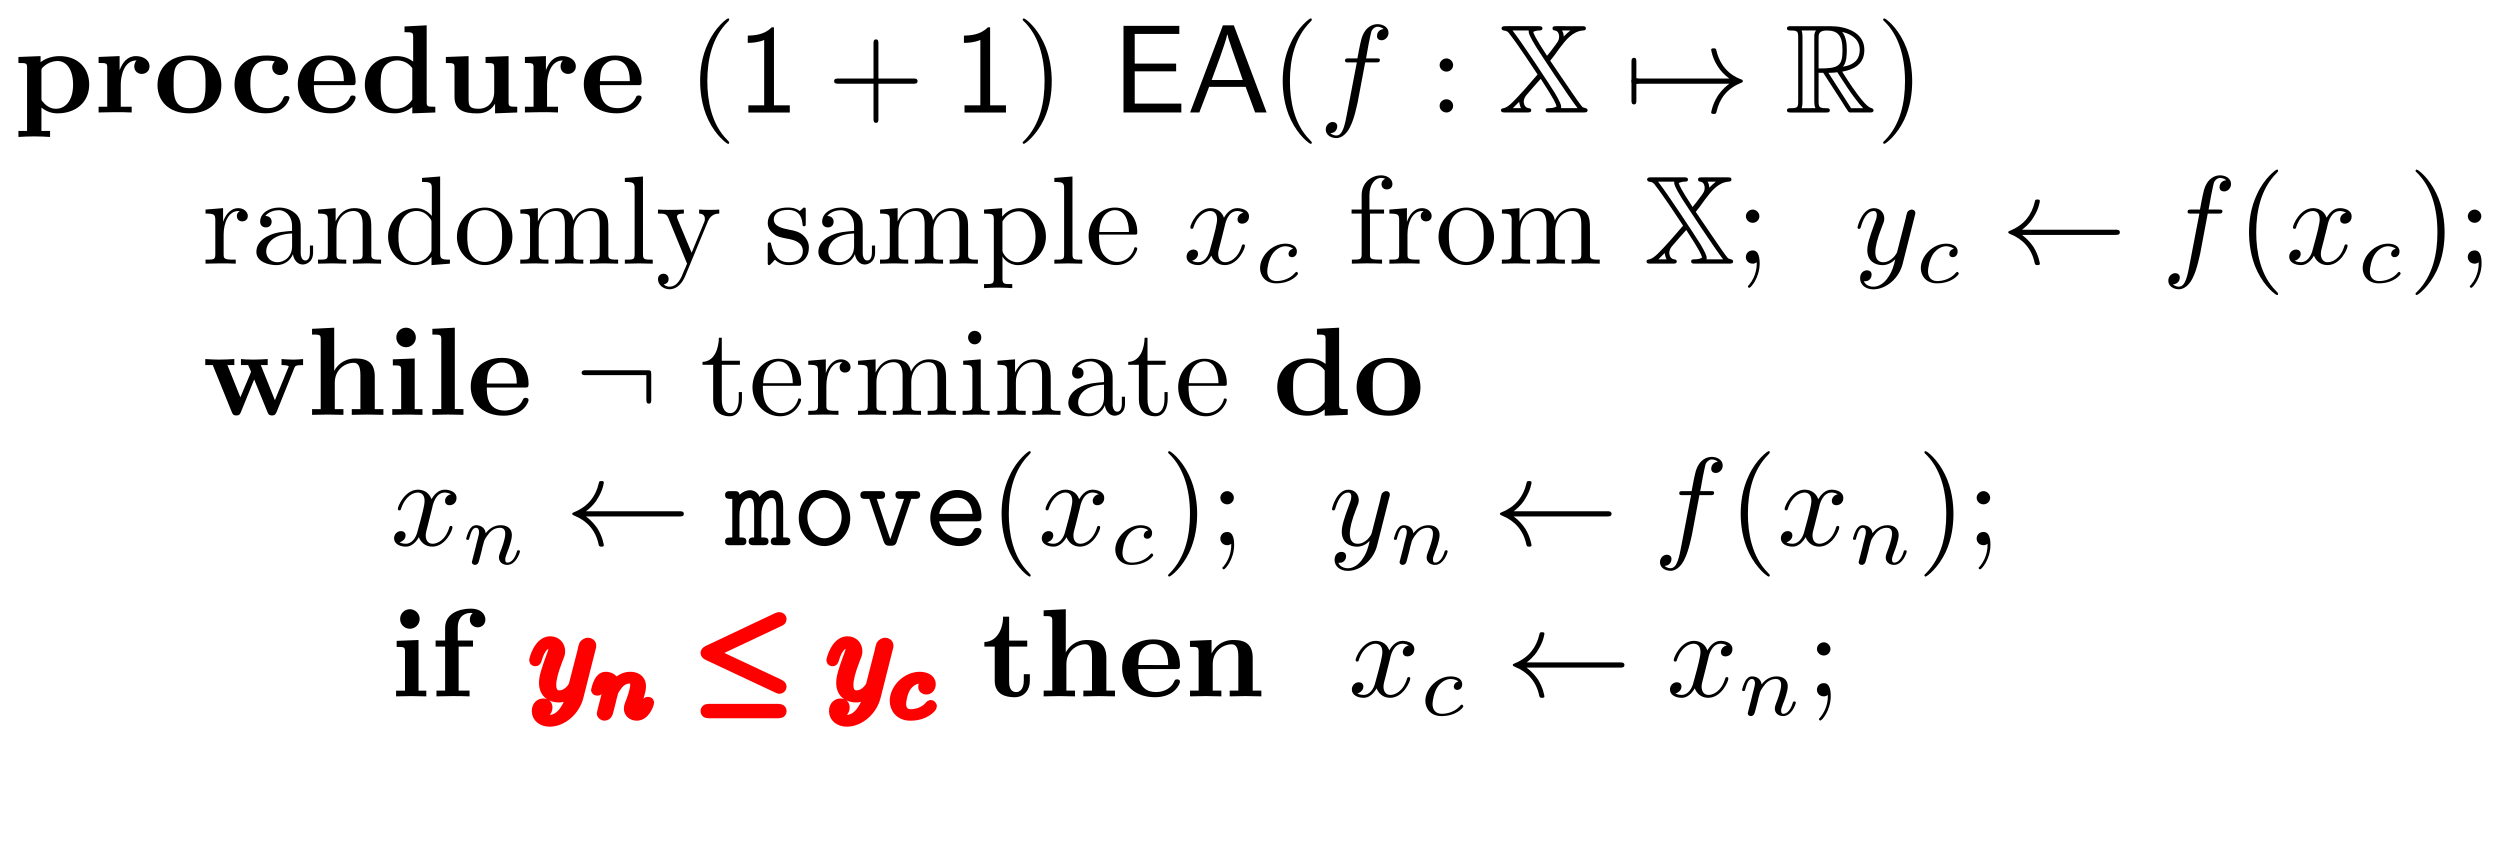 <svg height="46.995pt" viewBox="0 0 135.77 46.995" width="135.77pt" xmlns="http://www.w3.org/2000/svg" xmlns:xlink="http://www.w3.org/1999/xlink"><symbol id="a" overflow="visible"><path d="m1.5-2.234c0-.141 0-.141.094-.234.281-.281.641-.328.781-.328.453 0 .844.422.844 1.281 0 .953-.484 1.312-.922 1.312-.094 0-.422 0-.719-.375-.078-.078-.078-.094-.078-.219zm0 1.969c.297.234.594.312.875.312 1.016 0 1.719-.625 1.719-1.562 0-.906-.625-1.547-1.609-1.547-.516 0-.875.203-1.031.328v-.328l-1.203.047v.328c.422 0 .469 0 .469.25v3.438h-.469v.328c.188-.016.609-.031.859-.031.266 0 .672.016.859.031v-.328h-.469zm0 0"/></symbol><symbol id="b" overflow="visible"><path d="m1.391-2.297v-.766l-1.141.047v.328c.422 0 .469 0 .469.266v2.109h-.469v.312c.234 0 .547-.016.859-.016.266 0 .703 0 .938.016v-.312h-.594v-1.203c0-.469.172-1.312.859-1.312-.016.016-.125.125-.125.328 0 .266.203.406.406.406s.422-.141.422-.406c0-.375-.375-.562-.734-.562-.469 0-.734.344-.891.766zm0 0"/></symbol><symbol id="c" overflow="visible"><path d="m3.688-1.484c0-.906-.625-1.609-1.734-1.609s-1.734.703-1.734 1.609c0 .844.594 1.531 1.734 1.531s1.734-.688 1.734-1.531zm-1.734 1.25c-.859 0-.859-.734-.859-1.328 0-.297 0-.656.109-.891.125-.25.422-.391.75-.391.281 0 .578.109.719.344.156.234.156.609.156.938 0 .594 0 1.328-.875 1.328z"/></symbol><symbol id="d" overflow="visible"><path d="m2.453-2.766c-.125.109-.141.25-.141.312 0 .297.25.422.422.422.219 0 .438-.141.438-.422 0-.594-.797-.641-1.188-.641-1.219 0-1.719.797-1.719 1.578 0 .906.641 1.562 1.688 1.562 1.094 0 1.297-.797 1.297-.844 0-.094-.094-.094-.156-.094-.125 0-.125.016-.172.094-.172.438-.5.562-.844.562-.953 0-.953-1-.953-1.312 0-.375 0-1.266.891-1.266.234 0 .344.016.438.047zm0 0"/></symbol><symbol id="e" overflow="visible"><path d="m3.141-1.484c.156 0 .219 0 .219-.188 0-.203-.031-.703-.375-1.047-.25-.25-.609-.375-1.078-.375-1.094 0-1.688.703-1.688 1.562 0 .906.688 1.578 1.781 1.578 1.078 0 1.359-.734 1.359-.844 0-.125-.125-.125-.156-.125-.109 0-.125.031-.172.141-.141.328-.531.547-.969.547-.969 0-.969-.906-.969-1.25zm-2.047-.219c.016-.266.016-.562.156-.781.188-.281.453-.359.656-.359.797 0 .812.891.812 1.141zm0 0"/></symbol><symbol id="f" overflow="visible"><path d="m2.844-.297v.344l1.25-.047v-.312c-.422 0-.469 0-.469-.266v-4.156l-1.203.062v.312c.422 0 .469 0 .469.266v1.328c-.344-.266-.703-.297-.922-.297-1 0-1.703.594-1.703 1.562 0 .891.625 1.547 1.625 1.547.422 0 .75-.172.953-.344zm0-2.109v1.703c-.078.125-.359.5-.875.5-.844 0-.844-.828-.844-1.297 0-.328 0-.703.188-.969.188-.281.516-.359.719-.359.391 0 .672.219.812.422zm0 0"/></symbol><symbol id="g" overflow="visible"><path d="m2.984-.484v.531l1.203-.047v-.312c-.422 0-.469 0-.469-.266v-2.484l-1.25.047v.328c.422 0 .469 0 .469.266v1.297c0 .562-.344.922-.844.922-.516 0-.547-.172-.547-.547v-2.312l-1.234.047v.328c.422 0 .469 0 .469.266v1.578c0 .734.547.891 1.219.891.188 0 .672 0 .984-.531zm0 0"/></symbol><symbol id="h" overflow="visible"><path d="m5.016-2.562c.047-.094.062-.141.469-.141v-.328c-.156.016-.359.031-.531.031s-.5-.016-.641-.031v.328c.047 0 .391 0 .391.078 0 .016-.016.062-.031.078l-.719 1.75-.766-1.906h.375v-.328c-.219.016-.578.031-.781.031-.281 0-.562-.016-.672-.031v.328h.391c.156.344.156.359.156.359 0 .031-.031.062-.031.094l-.547 1.297-.703-1.75h.375v-.328c-.281.016-.562.031-.844.031-.203 0-.5-.016-.734-.031v.328h.406l1.031 2.547c.047.109.078.188.25.188s.203-.078.25-.188l.719-1.766.719 1.766c.047.109.078.188.25.188s.188-.078.25-.188zm0 0"/></symbol><symbol id="i" overflow="visible"><path d="m.781-.312h-.469v.312c.188 0 .594-.016.859-.016s.656.016.844.016v-.312h-.469v-1.438c0-.734.594-1.078 1.016-1.078.234 0 .375.156.375.672v1.844h-.469v.312c.188 0 .609-.016.859-.016.266 0 .672.016.859.016v-.312h-.469v-1.766c0-.719-.359-.984-1.047-.984-.656 0-1 .391-1.156.672v-2.344l-1.203.062v.312c.422 0 .469 0 .469.266zm0 0"/></symbol><symbol id="j" overflow="visible"><path d="m1.531-3.062-1.188.047v.328c.406 0 .453 0 .453.266v2.109h-.484v.312c.219 0 .547-.016.844-.016.203 0 .547.016.797.016v-.312h-.422zm.062-1.141c0-.297-.25-.531-.531-.531-.297 0-.531.234-.531.531s.234.531.531.531c.281 0 .531-.234.531-.531zm0 0"/></symbol><symbol id="k" overflow="visible"><path d="m1.531-4.734-1.219.062v.312c.438 0 .484 0 .484.266v3.781h-.484v.312c.219 0 .547-.016.844-.016s.609.016.844.016v-.312h-.469zm0 0"/></symbol><symbol id="l" overflow="visible"><path d="m.797-3.031h-.516v.328h.516v2.391h-.469v.312c.234 0 .547-.016.859-.016.25 0 .688 0 .938.016v-.312h-.594v-2.391h.781v-.328h-.828v-.688c0-.75.531-.812.703-.812.031 0 .062 0 .109.016-.109.078-.156.203-.156.344 0 .281.234.422.422.422.203 0 .422-.141.422-.422 0-.297-.25-.594-.781-.594-.672 0-1.406.281-1.406 1.047zm0 0"/></symbol><symbol id="m" overflow="visible"><path d="m.703-2.703v1.859c0 .734.594.891 1.078.891.516 0 .828-.391.828-.891v-.359h-.328v.344c0 .469-.219.625-.406.625-.391 0-.391-.438-.391-.594v-1.875h.984v-.328h-.984v-1.297h-.328c0 .688-.344 1.359-1.016 1.375v.25zm0 0"/></symbol><symbol id="n" overflow="visible"><path d="m.781-2.422v2.109h-.469v.312c.188 0 .594-.016.859-.016s.656.016.844.016v-.312h-.469v-1.438c0-.734.594-1.078 1.016-1.078.234 0 .375.156.375.672v1.844h-.469v.312c.188 0 .609-.016.859-.016.266 0 .672.016.859.016v-.312h-.469v-1.766c0-.719-.359-.984-1.047-.984-.656 0-1.016.391-1.188.734v-.734l-1.172.047v.328c.422 0 .469 0 .469.266zm0 0"/></symbol><symbol id="o" overflow="visible"><path d="m2.25 1.641c0-.031 0-.047-.109-.156-.859-.859-1.078-2.141-1.078-3.188 0-1.188.266-2.375 1.109-3.219.078-.078.078-.094.078-.125 0-.047-.016-.062-.062-.062-.062 0-.688.469-1.078 1.328-.359.75-.438 1.5-.438 2.078 0 .531.078 1.359.453 2.125.406.844 1 1.281 1.062 1.281.047 0 .062-.016.062-.062zm0 0"/></symbol><symbol id="p" overflow="visible"><path d="m2.781-1.562h1.906c.094 0 .219 0 .219-.141s-.125-.141-.219-.141h-1.906v-1.906c0-.094 0-.219-.125-.219-.141 0-.141.125-.141.219v1.906h-1.906c-.094 0-.234 0-.234.141s.141.141.234.141h1.906v1.906c0 .094 0 .219.141.219.125 0 .125-.125.125-.219zm0 0"/></symbol><symbol id="q" overflow="visible"><path d="m1.969-1.703c0-.531-.078-1.359-.453-2.125-.406-.844-.984-1.281-1.062-1.281-.031 0-.062.031-.062.062s0 .047.125.156c.672.688 1.062 1.766 1.062 3.188 0 1.172-.25 2.359-1.094 3.219-.094.078-.094.094-.094.125s.031.062.062.062c.078 0 .688-.469 1.094-1.328.344-.75.422-1.5.422-2.078zm0 0"/></symbol><symbol id="r" overflow="visible"><path d="m1.312-2.578c0-.188-.172-.359-.359-.359-.203 0-.375.172-.375.359 0 .203.172.359.375.359.188 0 .359-.156.359-.359zm0 2.219c0-.203-.172-.359-.359-.359-.203 0-.375.156-.375.359s.172.359.375.359c.188 0 .359-.156.359-.359zm0 0"/></symbol><symbol id="s" overflow="visible"><path d="m1.141-2.266v-.75l-.953.078v.219c.484 0 .531.047.531.375v1.828c0 .297-.078.297-.531.297v.219c.266 0 .594-.016.781-.016.266 0 .594 0 .859.016v-.219h-.141c-.5 0-.516-.062-.516-.312v-1.047c0-.672.281-1.281.797-1.281h.078c-.016.016-.156.094-.156.266 0 .203.141.297.297.297.125 0 .297-.078.297-.297s-.219-.422-.516-.422c-.484 0-.734.453-.828.75zm0 0"/></symbol><symbol id="t" overflow="visible"><path d="m2.266-.516c.031.266.219.562.531.562.141 0 .562-.094.562-.656v-.375h-.172v.375c0 .391-.172.438-.25.438-.219 0-.25-.312-.25-.344v-1.359c0-.281 0-.547-.234-.797-.266-.266-.609-.375-.938-.375-.562 0-1.031.312-1.031.766 0 .203.141.312.312.312.188 0 .312-.125.312-.312 0-.078-.031-.297-.344-.312.188-.234.516-.312.734-.312.328 0 .719.266.719.875v.25c-.344.031-.828.047-1.25.25-.516.234-.688.578-.688.891 0 .547.672.719 1.094.719.453 0 .766-.281.891-.594zm-.047-1.125v.688c0 .641-.484.875-.797.875-.328 0-.609-.234-.609-.578 0-.375.281-.938 1.406-.984zm0 0"/></symbol><symbol id="u" overflow="visible"><path d="m.75-2.344v1.828c0 .297-.078.297-.531.297v.219c.234 0 .578-.016.766-.016s.531.016.766.016v-.219c-.453 0-.531 0-.531-.297v-1.25c0-.719.484-1.094.922-1.094.422 0 .5.359.5.75v1.594c0 .297-.078.297-.531.297v.219c.234 0 .594-.016.766-.016.188 0 .531.016.766.016v-.219c-.344 0-.516 0-.531-.203v-1.297c0-.578 0-.797-.203-1.047-.094-.109-.328-.25-.719-.25-.5 0-.812.297-1.016.719v-.719l-.953.078v.219c.469 0 .531.047.531.375zm0 0"/></symbol><symbol id="v" overflow="visible"><path d="m2.594-.375v.453l1-.078v-.219c-.484 0-.531-.047-.531-.375v-4.141l-.984.078v.219c.484 0 .531.047.531.375v1.469c-.203-.234-.484-.422-.859-.422-.797 0-1.516.672-1.516 1.547s.672 1.547 1.438 1.547c.438 0 .75-.234.922-.453zm0-1.828v1.406c0 .109 0 .125-.078.25-.203.328-.516.469-.812.469s-.547-.172-.703-.438c-.188-.281-.203-.656-.203-.938 0-.25.016-.672.219-.969.141-.219.391-.438.766-.438.234 0 .516.094.734.406.078.109.078.125.078.25zm0 0"/></symbol><symbol id="w" overflow="visible"><path d="m3.203-1.453c0-.875-.672-1.594-1.5-1.594-.844 0-1.516.734-1.516 1.594 0 .875.719 1.531 1.516 1.531.812 0 1.5-.672 1.5-1.531zm-1.5 1.359c-.297 0-.594-.141-.781-.453-.172-.312-.172-.719-.172-.969 0-.266 0-.625.172-.938.188-.312.5-.453.781-.453.297 0 .578.156.766.453.172.281.172.688.172.938s0 .609-.141.922c-.156.297-.453.5-.797.5zm0 0"/></symbol><symbol id="x" overflow="visible"><path d="m.75-2.344v1.828c0 .297-.078.297-.531.297v.219c.234 0 .578-.016.766-.016s.531.016.766.016v-.219c-.453 0-.531 0-.531-.297v-1.25c0-.719.484-1.094.922-1.094.422 0 .5.359.5.75v1.594c0 .297-.078.297-.531.297v.219c.234 0 .594-.016.766-.016.188 0 .531.016.766.016v-.219c-.453 0-.531 0-.531-.297v-1.25c0-.719.484-1.094.922-1.094s.5.359.5.75v1.594c0 .297-.062.297-.531.297v.219c.25 0 .594-.016.781-.016.172 0 .531.016.75.016v-.219c-.344 0-.516 0-.531-.203v-1.297c0-.578 0-.797-.203-1.047-.094-.109-.328-.25-.719-.25-.562 0-.875.406-.984.672-.094-.594-.594-.672-.906-.672-.5 0-.812.297-1.016.719v-.719l-.953.078v.219c.469 0 .531.047.531.375zm0 0"/></symbol><symbol id="y" overflow="visible"><path d="m1.203-4.734-.984.078v.219c.484 0 .531.047.531.375v3.547c0 .297-.062.297-.531.297v.219c.234 0 .594-.016.766-.016s.5.016.75.016v-.219c-.453 0-.531 0-.531-.297zm0 0"/></symbol><symbol id="z" overflow="visible"><path d="m2.828-2.281c.172-.438.531-.438.625-.438v-.219c-.156.016-.344.016-.5.016-.125 0-.453 0-.594-.016v.219c.203 0 .312.109.312.281 0 .078 0 .094-.031.172l-.688 1.672-.766-1.828c-.016-.078-.031-.094-.031-.125 0-.172.25-.172.375-.172v-.219c-.172.016-.625.016-.734.016-.188 0-.469 0-.672-.016v.219c.328 0 .453 0 .562.234l1.016 2.484c-.031.094-.125.312-.172.406-.141.375-.344.844-.781.844-.031 0-.188 0-.312-.125.203-.031.266-.172.266-.281 0-.188-.125-.297-.281-.297-.141 0-.297.094-.297.297 0 .312.297.547.625.547.438 0 .719-.375.875-.766zm0 0"/></symbol><symbol id="A" overflow="visible"><path d="m1.422-1.328c.141.031.703.141.703.641 0 .344-.234.609-.766.609-.578 0-.828-.391-.953-.969-.016-.078-.031-.109-.094-.109-.094 0-.094.047-.094.172v.891c0 .125 0 .172.078.172.031 0 .047-.016.172-.141.016-.016.016-.031.141-.156.297.281.609.297.75.297.781 0 1.094-.453 1.094-.953 0-.359-.203-.562-.281-.641-.234-.219-.5-.281-.781-.328-.375-.078-.844-.172-.844-.562 0-.234.188-.516.766-.516.75 0 .781.609.797.828.016.062.078.062.078.062.094 0 .094-.047.094-.172v-.688c0-.109 0-.156-.078-.156-.031 0-.047 0-.125.078-.031.031-.094.094-.125.109-.25-.188-.531-.188-.641-.188-.828 0-1.094.453-1.094.828 0 .25.109.438.297.578.219.188.406.219.906.312zm0 0"/></symbol><symbol id="B" overflow="visible"><path d="m1.172-2.562v-.453l-.984.078v.219c.484 0 .531.031.531.328v3.188c0 .312-.078.312-.531.312v.219c.234-.016.594-.031.766-.031.188 0 .531.016.766.031v-.219c-.453 0-.531 0-.531-.312v-1.203c.031.109.328.484.844.484.812 0 1.516-.672 1.516-1.547s-.656-1.547-1.422-1.547c-.531 0-.812.297-.953.453zm.016 1.781v-1.516c.203-.344.531-.547.891-.547.484 0 .906.609.906 1.375 0 .828-.484 1.391-.984 1.391-.266 0-.531-.141-.719-.406-.094-.156-.094-.156-.094-.297zm0 0"/></symbol><symbol id="C" overflow="visible"><path d="m.766-1.719c.031-1.016.609-1.188.844-1.188.703 0 .766.922.766 1.188zm-.016.141h1.906c.156 0 .172 0 .172-.141 0-.672-.375-1.328-1.219-1.328-.797 0-1.422.703-1.422 1.547 0 .922.719 1.578 1.5 1.578.828 0 1.141-.766 1.141-.891 0-.062-.062-.078-.094-.078-.062 0-.078.031-.078.094-.25.703-.859.703-.922.703-.344 0-.609-.203-.781-.453-.203-.328-.203-.781-.203-1.031zm0 0"/></symbol><symbol id="D" overflow="visible"><path d="m1.188-2.938v-.781c0-.609.328-.938.625-.938.031 0 .125 0 .234.047-.078.031-.203.125-.203.297 0 .156.109.281.281.281.203 0 .312-.125.312-.297 0-.25-.25-.469-.625-.469-.469 0-1.047.359-1.047 1.078v.781h-.547v.219h.547v2.203c0 .297-.078.297-.531.297v.219c.266 0 .578-.016.781-.016.266 0 .578 0 .859.016v-.219h-.141c-.516 0-.516-.062-.516-.312v-2.188h.766v-.219zm0 0"/></symbol><symbol id="E" overflow="visible"><path d="m1.312-2.578c0-.188-.172-.359-.359-.359-.203 0-.375.172-.375.359 0 .203.172.359.375.359.188 0 .359-.156.359-.359zm-.141 2.5c0 .188 0 .719-.422 1.234-.062.047-.062.062-.062.078 0 .047.047.078.078.078.078 0 .562-.547.562-1.328 0-.203-.016-.703-.375-.703-.25 0-.375.188-.375.359s.125.359.375.359h.047c.047-.016.125-.031.172-.078zm0 0"/></symbol><symbol id="F" overflow="visible"><path d="m1.172-2.719h.984v-.219h-.984v-1.25h-.156c-.016.562-.219 1.281-.891 1.312v.156h.578v1.875c0 .844.641.922.891.922.484 0 .672-.484.672-.922v-.391h-.172v.375c0 .5-.203.766-.453.766-.469 0-.469-.625-.469-.734zm0 0"/></symbol><symbol id="G" overflow="visible"><path d="m1.203-3.016-.953.078v.219c.438 0 .5.031.5.375v1.828c0 .297-.062.297-.531.297v.219c.219 0 .594-.016.75-.016.25 0 .484.016.719.016v-.219c-.453 0-.484-.031-.484-.297zm.031-1.188c0-.219-.172-.359-.359-.359-.219 0-.359.188-.359.359 0 .188.141.375.359.375.188 0 .359-.156.359-.375zm0 0"/></symbol><symbol id="H" overflow="visible"><path d="m2.031-4.625h-.125c-.406.422-.969.438-1.297.453v.391c.219 0 .547-.016.891-.156v3.547h-.859v.391h2.25v-.391h-.859zm0 0"/></symbol><symbol id="I" overflow="visible"><path d="m3.5-2.234v-.422h-2.25v-1.609h2.422v-.438h-3.031v4.703h3.141v-.484h-2.531v-1.75z"/></symbol><symbol id="J" overflow="visible"><path d="m2.562-4.734h-.594l-1.781 4.734h.5l.531-1.391h1.984l.516 1.391h.625zm.484 2.969h-1.688l.453-1.234c.141-.406.344-.984.391-1.234h.016c.016.094.062.266.219.719z"/></symbol><symbol id="K" overflow="visible"><path d="m2.5-2.719h.594c.125 0 .203 0 .203-.141 0-.078-.078-.078-.188-.078h-.562l.141-.781c.031-.141.125-.625.156-.703.062-.125.188-.234.328-.234.016 0 .203 0 .328.125-.297.031-.359.266-.359.375 0 .156.109.234.25.234.172 0 .375-.156.375-.406 0-.312-.312-.469-.594-.469-.234 0-.672.109-.875.797-.031.141-.062.203-.219 1.062h-.469c-.125 0-.203 0-.203.125 0 .094.062.094.188.094h.453l-.516 2.688c-.125.656-.234 1.281-.594 1.281-.031 0-.188 0-.328-.125.312-.016.375-.266.375-.375 0-.156-.125-.234-.25-.234-.172 0-.375.156-.375.406 0 .312.297.469.578.469.375 0 .656-.391.766-.656.219-.422.375-1.25.391-1.297zm0 0"/></symbol><symbol id="L" overflow="visible"><path d="m2.281-2.062c.031-.172.188-.797.672-.797.031 0 .188 0 .344.094-.203.031-.328.203-.328.359 0 .109.062.234.25.234.156 0 .375-.109.375-.391 0-.359-.406-.453-.641-.453-.391 0-.625.359-.719.516-.156-.438-.531-.516-.734-.516-.703 0-1.094.891-1.094 1.047 0 .078.078.078.078.078.062 0 .078-.016.094-.078.234-.719.688-.891.906-.891.141 0 .375.062.375.453 0 .219-.109.672-.375 1.625-.094.422-.344.703-.641.703-.047 0-.203 0-.344-.078.172-.047.328-.188.328-.375s-.156-.234-.25-.234c-.203 0-.375.172-.375.391 0 .312.328.453.641.453.438 0 .688-.484.703-.516.094.25.328.516.734.516.703 0 1.094-.875 1.094-1.047 0-.078-.062-.078-.078-.078-.062 0-.078.031-.094.078-.219.734-.688.891-.906.891-.266 0-.375-.219-.375-.453 0-.141.047-.297.125-.594zm0 0"/></symbol><symbol id="M" overflow="visible"><path d="m3.312-2.594c.031-.094.031-.109.031-.156 0-.125-.094-.188-.203-.188-.062 0-.172.047-.234.141-.016.031-.078.25-.094.375-.047.172-.094.359-.141.547l-.312 1.219c-.016.109-.312.578-.766.578-.344 0-.422-.297-.422-.547 0-.312.109-.734.344-1.344.109-.266.141-.344.141-.484 0-.312-.219-.562-.562-.562-.641 0-.891 1-.891 1.047 0 .078.062.078.078.078.062 0 .078-.016.109-.125.188-.641.453-.844.688-.844.047 0 .172 0 .172.219 0 .172-.078.344-.125.469-.266.734-.391 1.109-.391 1.438 0 .609.438.812.828.812.266 0 .5-.125.688-.312-.078.359-.172.688-.438 1.047-.172.234-.438.438-.75.438-.094 0-.406-.031-.516-.297.109 0 .203 0 .297-.078.062-.062.125-.141.125-.281 0-.203-.172-.234-.25-.234-.156 0-.375.109-.375.438 0 .344.297.594.719.594.703 0 1.406-.609 1.594-1.391zm0 0"/></symbol><symbol id="N" overflow="visible"><path d="m3.141-4.688c-.125 0-.219 0-.219.125 0 .078.062.109.125.109.234.031.234.312.234.328 0 .203-.078.297-.266.547-.125.172-.281.375-.391.5-.672-1.031-.703-1.156-.75-1.297.109-.062.25-.078.328-.078.047 0 .172 0 .172-.109 0-.125-.109-.125-.234-.125h-1.75c-.125 0-.234 0-.234.125 0 0 0 .094.109.109.203.031.234.062.344.219.391.484 1.359 1.953 1.5 2.172l-.734.844c-.516.562-.828.922-1.094.984-.078.016-.156.016-.156.109 0 .125.109.125.234.125h1.172c.125 0 .234 0 .234-.125 0-.094-.109-.109-.156-.109-.25-.047-.25-.344-.25-.344 0-.188.109-.312.141-.359.25-.297.516-.594.781-.891.75 1.156.812 1.328.859 1.5-.109.078-.281.094-.422.094-.062 0-.172 0-.172.109 0 .125.109.125.219.125h1.828c.125 0 .234 0 .234-.125 0-.062-.062-.094-.109-.109-.125-.031-.156-.047-.172-.062-.094-.094-.531-.719-.812-1.141l-.938-1.375c.016-.016.094-.109.188-.234l.328-.453c.344-.453.703-.906 1.266-.953.062 0 .156-.016.156-.109 0-.125-.094-.125-.219-.125zm.75.234c-.125.094-.234.203-.359.328 0-.109-.031-.234-.094-.328zm-2.781 3.875c0 .016.016.078.016.094.031.141.062.219.094.25h-.453zm.516-3.875c0 .141 0 .234.422.922.25.391 1.75 2.672 2.234 3.297h-.906c.016-.031.016-.047.016-.078 0-.109-.078-.297-.344-.75-.281-.453-1.75-2.688-2.297-3.391zm0 0"/></symbol><symbol id="O" overflow="visible"><path d="m1.828-2.156h.25l1.031 1.594c.062.109.234.375.312.484.047.078.062.078.219.078h.938c.125 0 .234 0 .234-.125 0-.047-.047-.094-.109-.109-.25-.062-.578-.516-.75-.734-.047-.062-.391-.516-.844-1.25.609-.109 1.203-.375 1.203-1.188 0-.953-1.016-1.281-1.828-1.281h-2.141c-.125 0-.234 0-.234.125 0 .109.125.109.188.109.391 0 .422.047.422.391v3.438c0 .344-.031.391-.422.391-.062 0-.188 0-.188.109 0 .125.109.125.234.125h1.875c.125 0 .219 0 .219-.125 0-.109-.109-.109-.188-.109-.391 0-.422-.062-.422-.391zm1.328-.328c.188-.25.203-.609.203-.922 0-.328-.031-.688-.25-.969.281.062.953.281.953.969 0 .438-.203.797-.906.922zm-1.328-1.594c0-.141 0-.375.438-.375.578 0 .859.25.859 1.047 0 .891-.203 1.016-1.297 1.016zm-.922 3.844c.047-.125.047-.312.047-.375v-3.469c0-.062 0-.25-.047-.375h.781c-.094.109-.094.25-.094.359v3.484c0 .062 0 .25.062.375zm1.453-1.922h.125c.109 0 .266-.016.359-.031.109.156.844 1.375 1.406 1.953h-.656zm0 0"/></symbol><symbol id="P" overflow="visible"><path d="m.641-1.562c.047 0 .203 0 .203-.141s-.156-.141-.203-.141v-.891c0-.109 0-.234-.125-.234-.141 0-.141.125-.141.234v2.062c0 .109 0 .234.141.234.125 0 .125-.125.125-.234zm0 0"/></symbol><symbol id="Q" overflow="visible"><path d="m5.688-1.562c-.375.281-.562.562-.625.656-.297.469-.359.891-.359.906 0 .078.094.078.141.078.109 0 .125-.016.156-.141.156-.672.547-1.234 1.328-1.547.078-.031.094-.047.094-.094s-.031-.062-.047-.078c-.312-.109-1.125-.453-1.391-1.594-.016-.078-.031-.109-.141-.109-.047 0-.141 0-.141.078 0 .016.062.453.359.906.125.203.328.438.625.656h-5.062c-.125 0-.25 0-.25.141s.125.141.25.141zm0 0"/></symbol><symbol id="R" overflow="visible"><path d="m6.188-1.562c.125 0 .25 0 .25-.141s-.125-.141-.25-.141h-5.062c.375-.281.562-.562.609-.656.312-.469.359-.891.359-.906 0-.078-.078-.078-.125-.078-.125 0-.125.016-.156.141-.156.672-.562 1.234-1.328 1.547-.078.031-.109.047-.109.094s.047.062.109.094c.703.281 1.172.812 1.328 1.578.031.078.031.109.156.109.047 0 .125 0 .125-.078 0-.016-.062-.453-.344-.906-.141-.203-.328-.438-.625-.656zm0 0"/></symbol><symbol id="S" overflow="visible"><path d="m4.156-2.188c0-.219-.016-.234-.234-.234h-3.312c-.109 0-.234 0-.234.141 0 .125.125.125.234.125h3.281v1.297c0 .125 0 .25.141.25.125 0 .125-.125.125-.25zm0 0"/></symbol><symbol id="T" overflow="visible"><path d="m2.094-1.828c-.172.031-.25.172-.25.266 0 .141.094.188.188.188.109 0 .266-.078.266-.312 0-.328-.359-.422-.625-.422-.719 0-1.375.672-1.375 1.328 0 .406.281.828.875.828.812 0 1.188-.469 1.188-.531 0-.031-.047-.094-.078-.094s-.047.016-.078.047c-.375.453-.938.453-1.016.453-.344 0-.5-.234-.5-.531 0-.141.062-.656.312-.984.188-.234.438-.375.672-.375.062 0 .297.016.422.141zm0 0"/></symbol><symbol id="U" overflow="visible"><path d="m.578-.297c-.016.062-.047.172-.047.188 0 .109.094.156.172.156s.156-.062.172-.109c.031-.031.062-.188.094-.297.016-.078.078-.297.109-.422.016-.109.047-.203.078-.312.047-.203.062-.234.203-.438.125-.188.344-.438.703-.438.281 0 .281.25.281.328 0 .297-.203.828-.281 1.016-.047.141-.062.188-.062.266 0 .25.203.406.453.406.469 0 .688-.656.688-.734 0-.062-.062-.062-.078-.062-.062 0-.078.031-.094.094-.109.375-.312.578-.5.578-.109 0-.125-.078-.125-.172 0-.109.031-.172.109-.391.062-.141.25-.656.25-.922 0-.453-.359-.547-.609-.547-.406 0-.672.25-.812.438-.031-.328-.312-.438-.516-.438s-.312.156-.375.266c-.094.172-.172.453-.172.469 0 .062.078.062.094.062.062 0 .062-.016.094-.141.078-.281.172-.516.344-.516.125 0 .172.109.172.234 0 .094-.047.266-.078.391-.031.141-.094.328-.109.438zm0 0"/></symbol><symbol id="V" overflow="visible"><path d="m.75-2.734c-.016-.203-.156-.203-.281-.203h-.219c-.094 0-.281 0-.281.203 0 .219.141.219.391.219v2.094c-.25 0-.391 0-.391.219 0 .203.188.203.281.203h.609c.094 0 .266 0 .266-.203 0-.219-.141-.219-.375-.219v-1.219c0-.594.266-.922.547-.922.156 0 .25.109.25.562v1.578c-.125 0-.297 0-.297.219 0 .203.188.203.281.203h.516c.094 0 .281 0 .281-.203 0-.219-.141-.219-.391-.219v-1.219c0-.594.281-.922.562-.922.156 0 .25.109.25.562v1.578c-.141 0-.297 0-.297.219 0 .203.172.203.266.203h.516c.109 0 .281 0 .281-.203 0-.219-.141-.219-.391-.219v-1.641c0-.141 0-.922-.609-.922-.203 0-.484.094-.672.359-.094-.234-.297-.359-.516-.359s-.422.109-.578.25zm0 0"/></symbol><symbol id="W" overflow="visible"><path d="m3.188-1.469c0-.859-.641-1.531-1.406-1.531s-1.391.672-1.391 1.531.641 1.516 1.391 1.516 1.406-.656 1.406-1.516zm-1.406 1.094c-.5 0-.922-.516-.922-1.141s.438-1.062.922-1.062c.5 0 .938.438.938 1.062s-.438 1.141-.938 1.141z"/></symbol><symbol id="X" overflow="visible"><path d="m2.922-2.516h.219c.094 0 .266 0 .266-.203 0-.219-.156-.219-.266-.219h-.797c-.109 0-.281 0-.281.203 0 .219.172.219.281.219h.188l-.75 2.188-.734-2.188h.188c.094 0 .266 0 .266-.203 0-.219-.156-.219-.266-.219h-.797c-.109 0-.281 0-.281.219 0 .203.172.203.281.203h.203l.781 2.312c.078.234.219.234.359.234s.297 0 .359-.234zm0 0"/></symbol><symbol id="Y" overflow="visible"><path d="m2.891-1.297c.141 0 .266 0 .266-.25 0-.781-.438-1.453-1.312-1.453-.812 0-1.469.688-1.469 1.516 0 .844.688 1.531 1.562 1.531.906 0 1.219-.625 1.219-.797 0-.188-.188-.188-.234-.188-.125 0-.172.031-.219.156-.156.344-.516.406-.719.406-.5 0-1.016-.344-1.125-.922zm-2.031-.406c.094-.5.5-.875.984-.875.344 0 .766.172.828.875zm0 0"/></symbol><g transform="translate(-53.058 -80.685)"><use height="100%" width="100%" x="53.808" xlink:href="#a" y="86.794"/><use height="100%" width="100%" x="58.163" xlink:href="#b" y="86.794"/><use height="100%" width="100%" x="61.391" xlink:href="#c" y="86.794"/><use height="100%" width="100%" x="65.529" xlink:href="#d" y="86.794"/><use height="100%" width="100%" x="69.012" xlink:href="#e" y="86.794"/><use height="100%" width="100%" x="72.605" xlink:href="#f" y="86.794"/><use height="100%" width="100%" x="76.96" xlink:href="#g" y="86.794"/><use height="100%" width="100%" x="81.315" xlink:href="#b" y="86.794"/><use height="100%" width="100%" x="84.544" xlink:href="#e" y="86.794"/><use height="100%" width="100%" x="90.409" xlink:href="#o" y="86.794"/><use height="100%" width="100%" x="93.059" xlink:href="#H" y="86.794"/><use height="100%" width="100%" x="97.982" xlink:href="#p" y="86.794"/><use height="100%" width="100%" x="104.798" xlink:href="#H" y="86.794"/><use height="100%" width="100%" x="108.207" xlink:href="#q" y="86.794"/><use height="100%" width="100%" x="113.432" xlink:href="#I" y="86.794"/><use height="100%" width="100%" x="117.503" xlink:href="#J" y="86.794"/><use height="100%" width="100%" x="122.048" xlink:href="#o" y="86.794"/><use height="100%" width="100%" x="124.698" xlink:href="#K" y="86.794"/><use height="100%" width="100%" x="130.663" xlink:href="#r" y="86.794"/><use height="100%" width="100%" x="134.45" xlink:href="#N" y="86.794"/><use height="100%" width="100%" x="141.285" xlink:href="#P" y="86.794"/><use height="100%" width="100%" x="141.285" xlink:href="#Q" y="86.794"/><use height="100%" width="100%" x="149.995" xlink:href="#O" y="86.794"/><use height="100%" width="100%" x="154.936" xlink:href="#q" y="86.794"/><use height="100%" width="100%" x="64.032" xlink:href="#s" y="95.004"/><use height="100%" width="100%" x="66.702" xlink:href="#t" y="95.004"/><use height="100%" width="100%" x="70.111" xlink:href="#u" y="95.004"/><use height="100%" width="100%" x="73.898" xlink:href="#v" y="95.004"/><use height="100%" width="100%" x="77.685" xlink:href="#w" y="95.004"/><use height="100%" width="100%" x="81.093" xlink:href="#x" y="95.004"/><use height="100%" width="100%" x="86.773" xlink:href="#y" y="95.004"/><use height="100%" width="100%" x="88.667" xlink:href="#z" y="95.004"/><use height="100%" width="100%" x="94.534" xlink:href="#A" y="95.004"/><use height="100%" width="100%" x="97.223" xlink:href="#t" y="95.004"/><use height="100%" width="100%" x="100.631" xlink:href="#x" y="95.004"/><use height="100%" width="100%" x="106.311" xlink:href="#B" y="95.004"/><use height="100%" width="100%" x="110.098" xlink:href="#y" y="95.004"/><use height="100%" width="100%" x="111.992" xlink:href="#C" y="95.004"/><use height="100%" width="100%" x="117.295" xlink:href="#L" y="95.004"/><use height="100%" width="100%" x="121.191" xlink:href="#T" y="96.026"/><use height="100%" width="100%" x="126.241" xlink:href="#D" y="95.004"/><use height="100%" width="100%" x="128.324" xlink:href="#s" y="95.004"/><use height="100%" width="100%" x="130.994" xlink:href="#w" y="95.004"/><use height="100%" width="100%" x="134.402" xlink:href="#x" y="95.004"/><use height="100%" width="100%" x="142.354" xlink:href="#N" y="95.004"/><use height="100%" width="100%" x="147.295" xlink:href="#E" y="95.004"/><use height="100%" width="100%" x="153.733" xlink:href="#M" y="95.004"/><use height="100%" width="100%" x="157.075" xlink:href="#T" y="96.026"/><use height="100%" width="100%" x="161.745" xlink:href="#R" y="95.004"/><use height="100%" width="100%" x="170.455" xlink:href="#K" y="95.004"/><use height="100%" width="100%" x="174.526" xlink:href="#o" y="95.004"/><use height="100%" width="100%" x="177.177" xlink:href="#L" y="95.004"/><use height="100%" width="100%" x="181.072" xlink:href="#T" y="96.026"/><use height="100%" width="100%" x="183.85" xlink:href="#q" y="95.004"/><use height="100%" width="100%" x="186.501" xlink:href="#E" y="95.004"/><use height="100%" width="100%" x="64.033" xlink:href="#h" y="103.215"/><use height="100%" width="100%" x="69.694" xlink:href="#i" y="103.215"/><use height="100%" width="100%" x="74.049" xlink:href="#j" y="103.215"/><use height="100%" width="100%" x="76.227" xlink:href="#k" y="103.215"/><use height="100%" width="100%" x="78.404" xlink:href="#e" y="103.215"/><use height="100%" width="100%" x="84.269" xlink:href="#S" y="103.215"/><use height="100%" width="100%" x="91.085" xlink:href="#F" y="103.215"/><use height="100%" width="100%" x="93.736" xlink:href="#C" y="103.215"/><use height="100%" width="100%" x="96.765" xlink:href="#s" y="103.215"/><use height="100%" width="100%" x="99.435" xlink:href="#x" y="103.215"/><use height="100%" width="100%" x="105.116" xlink:href="#G" y="103.215"/><use height="100%" width="100%" x="107.009" xlink:href="#u" y="103.215"/><use height="100%" width="100%" x="110.796" xlink:href="#t" y="103.215"/><use height="100%" width="100%" x="114.205" xlink:href="#F" y="103.215"/><use height="100%" width="100%" x="116.855" xlink:href="#C" y="103.215"/><use height="100%" width="100%" x="122.157" xlink:href="#f" y="103.215"/><use height="100%" width="100%" x="126.512" xlink:href="#c" y="103.215"/></g><g transform="translate(-53.058 -81.816)"><use height="100%" width="100%" x="74.257" xlink:href="#L" y="111.425"/><use height="100%" width="100%" x="78.153" xlink:href="#U" y="112.448"/><use height="100%" width="100%" x="83.757" xlink:href="#R" y="111.425"/><use height="100%" width="100%" x="92.467" xlink:href="#V" y="111.425"/><use height="100%" width="100%" x="96.045" xlink:href="#W" y="111.425"/><use height="100%" width="100%" x="99.624" xlink:href="#X" y="111.425"/><use height="100%" width="100%" x="103.203" xlink:href="#Y" y="111.425"/><use height="100%" width="100%" x="106.781" xlink:href="#o" y="111.425"/><use height="100%" width="100%" x="109.432" xlink:href="#L" y="111.425"/><use height="100%" width="100%" x="113.328" xlink:href="#T" y="112.448"/><use height="100%" width="100%" x="116.104" xlink:href="#q" y="111.425"/><use height="100%" width="100%" x="118.755" xlink:href="#E" y="111.425"/><use height="100%" width="100%" x="125.193" xlink:href="#M" y="111.425"/><use height="100%" width="100%" x="128.535" xlink:href="#U" y="112.448"/><use height="100%" width="100%" x="134.139" xlink:href="#R" y="111.425"/><use height="100%" width="100%" x="142.849" xlink:href="#K" y="111.425"/><use height="100%" width="100%" x="146.92" xlink:href="#o" y="111.425"/><use height="100%" width="100%" x="149.571" xlink:href="#L" y="111.425"/><use height="100%" width="100%" x="153.467" xlink:href="#U" y="112.448"/><use height="100%" width="100%" x="157.177" xlink:href="#q" y="111.425"/><use height="100%" width="100%" x="159.828" xlink:href="#E" y="111.425"/><use height="100%" width="100%" x="74.257" xlink:href="#j" y="119.635"/><use height="100%" width="100%" x="76.434" xlink:href="#l" y="119.635"/></g><g fill="#f00" stroke="#f00" stroke-linecap="round" stroke-linejoin="round" stroke-width=".5"><path d="m32.099 35.226c.031-.094.031-.109.031-.156 0-.125-.094-.188-.203-.188-.062 0-.172.047-.234.141-.016.031-.078.25-.094.375-.047.172-.094.359-.141.547l-.312 1.219c-.016.109-.312.578-.766.578-.344 0-.422-.297-.422-.547 0-.312.109-.734.344-1.344.109-.266.141-.344.141-.484 0-.312-.219-.562-.562-.562-.641 0-.891 1-.891 1.047 0 .078.062.078.078.078.062 0 .078-.016.109-.125.188-.641.453-.844.688-.844.047 0 .172 0 .172.219 0 .172-.078.344-.125.469-.266.734-.391 1.109-.391 1.438 0 .609.438.812.828.812.266 0 .5-.125.688-.312-.078.359-.172.688-.438 1.047-.172.234-.438.438-.75.438-.094 0-.406-.031-.516-.297.109 0 .203 0 .297-.078.062-.062.125-.141.125-.281 0-.203-.172-.234-.25-.234-.156 0-.375.109-.375.438 0 .344.297.594.719.594.703 0 1.406-.609 1.594-1.391zm0 0"/><path d="m32.708 38.545c-.016.062-.047.172-.047.188 0 .109.094.156.172.156.078 0 .156-.062.172-.109.031-.031.062-.188.094-.297.016-.078.078-.297.109-.422.016-.109.047-.203.078-.312.047-.203.062-.234.203-.438.125-.188.344-.438.703-.438.281 0 .281.25.281.328 0 .297-.203.828-.281 1.016-.047.141-.062.188-.062.266 0 .25.203.406.453.406.469 0 .688-.656.688-.734 0-.062-.062-.062-.078-.062-.062 0-.078.031-.094.094-.109.375-.312.578-.5.578-.109 0-.125-.078-.125-.172 0-.109.031-.172.109-.391.062-.141.25-.656.25-.922 0-.453-.359-.547-.609-.547-.406 0-.672.25-.812.438-.031-.328-.312-.438-.516-.438s-.312.156-.375.266c-.094.172-.172.453-.172.469 0 .062.078.062.094.062.062 0 .062-.016.094-.141.078-.281.172-.516.344-.516.125 0 .172.109.172.234 0 .094-.047.266-.078.391-.031.141-.094.328-.109.438zm0 0"/><path d="m42.327 33.773c.078-.031.141-.062.141-.156 0-.062-.062-.125-.141-.125-.031 0-.094.016-.125.031l-3.766 1.781c-.125.062-.141.109-.141.156 0 .062.047.109.141.156l3.766 1.766c.094.047.109.047.125.047.078 0 .141-.062.141-.141 0-.047-.031-.094-.156-.156l-3.562-1.672zm-.109 4.984c.125 0 .25 0 .25-.141s-.156-.141-.25-.141h-3.672c-.109 0-.25 0-.25.141s.125.141.234.141zm0 0"/><path d="m48.24 35.226c.031-.094.031-.109.031-.156 0-.125-.094-.188-.203-.188-.062 0-.172.047-.234.141-.016.031-.078.25-.094.375-.047.172-.094.359-.141.547l-.312 1.219c-.016.109-.312.578-.766.578-.344 0-.422-.297-.422-.547 0-.312.109-.734.344-1.344.109-.266.141-.344.141-.484 0-.312-.219-.562-.562-.562-.641 0-.891 1-.891 1.047 0 .078.062.078.078.078.062 0 .078-.016.109-.125.188-.641.453-.844.688-.844.047 0 .172 0 .172.219 0 .172-.078.344-.125.469-.266.734-.391 1.109-.391 1.438 0 .609.438.812.828.812.266 0 .5-.125.688-.312-.078.359-.172.688-.438 1.047-.172.234-.438.438-.75.438-.094 0-.406-.031-.516-.297.109 0 .203 0 .297-.078.062-.062.125-.141.125-.281 0-.203-.172-.234-.25-.234-.156 0-.375.109-.375.438 0 .344.297.594.719.594.703 0 1.406-.609 1.594-1.391zm0 0"/><path d="m50.365 37.014c-.172.031-.25.172-.25.266 0 .141.094.188.188.188.109 0 .266-.078.266-.312 0-.328-.359-.422-.625-.422-.719 0-1.375.672-1.375 1.328 0 .406.281.828.875.828.812 0 1.188-.469 1.188-.531 0-.031-.047-.094-.078-.094-.031 0-.047.016-.078.047-.375.453-.938.453-1.016.453-.344 0-.5-.234-.5-.531 0-.141.062-.656.312-.984.188-.234.438-.375.672-.375.062 0 .297.016.422.141zm0 0"/></g><g transform="translate(-53.058 -81.816)"><use height="100%" width="100%" x="106.377" xlink:href="#m" y="119.635"/><use height="100%" width="100%" x="109.425" xlink:href="#i" y="119.635"/><use height="100%" width="100%" x="113.781" xlink:href="#e" y="119.635"/><use height="100%" width="100%" x="117.373" xlink:href="#n" y="119.635"/><use height="100%" width="100%" x="126.272" xlink:href="#L" y="119.635"/><use height="100%" width="100%" x="130.168" xlink:href="#T" y="120.658"/><use height="100%" width="100%" x="134.839" xlink:href="#R" y="119.635"/><use height="100%" width="100%" x="143.548" xlink:href="#L" y="119.635"/><use height="100%" width="100%" x="147.444" xlink:href="#U" y="120.658"/><use height="100%" width="100%" x="151.155" xlink:href="#E" y="119.635"/></g></svg>